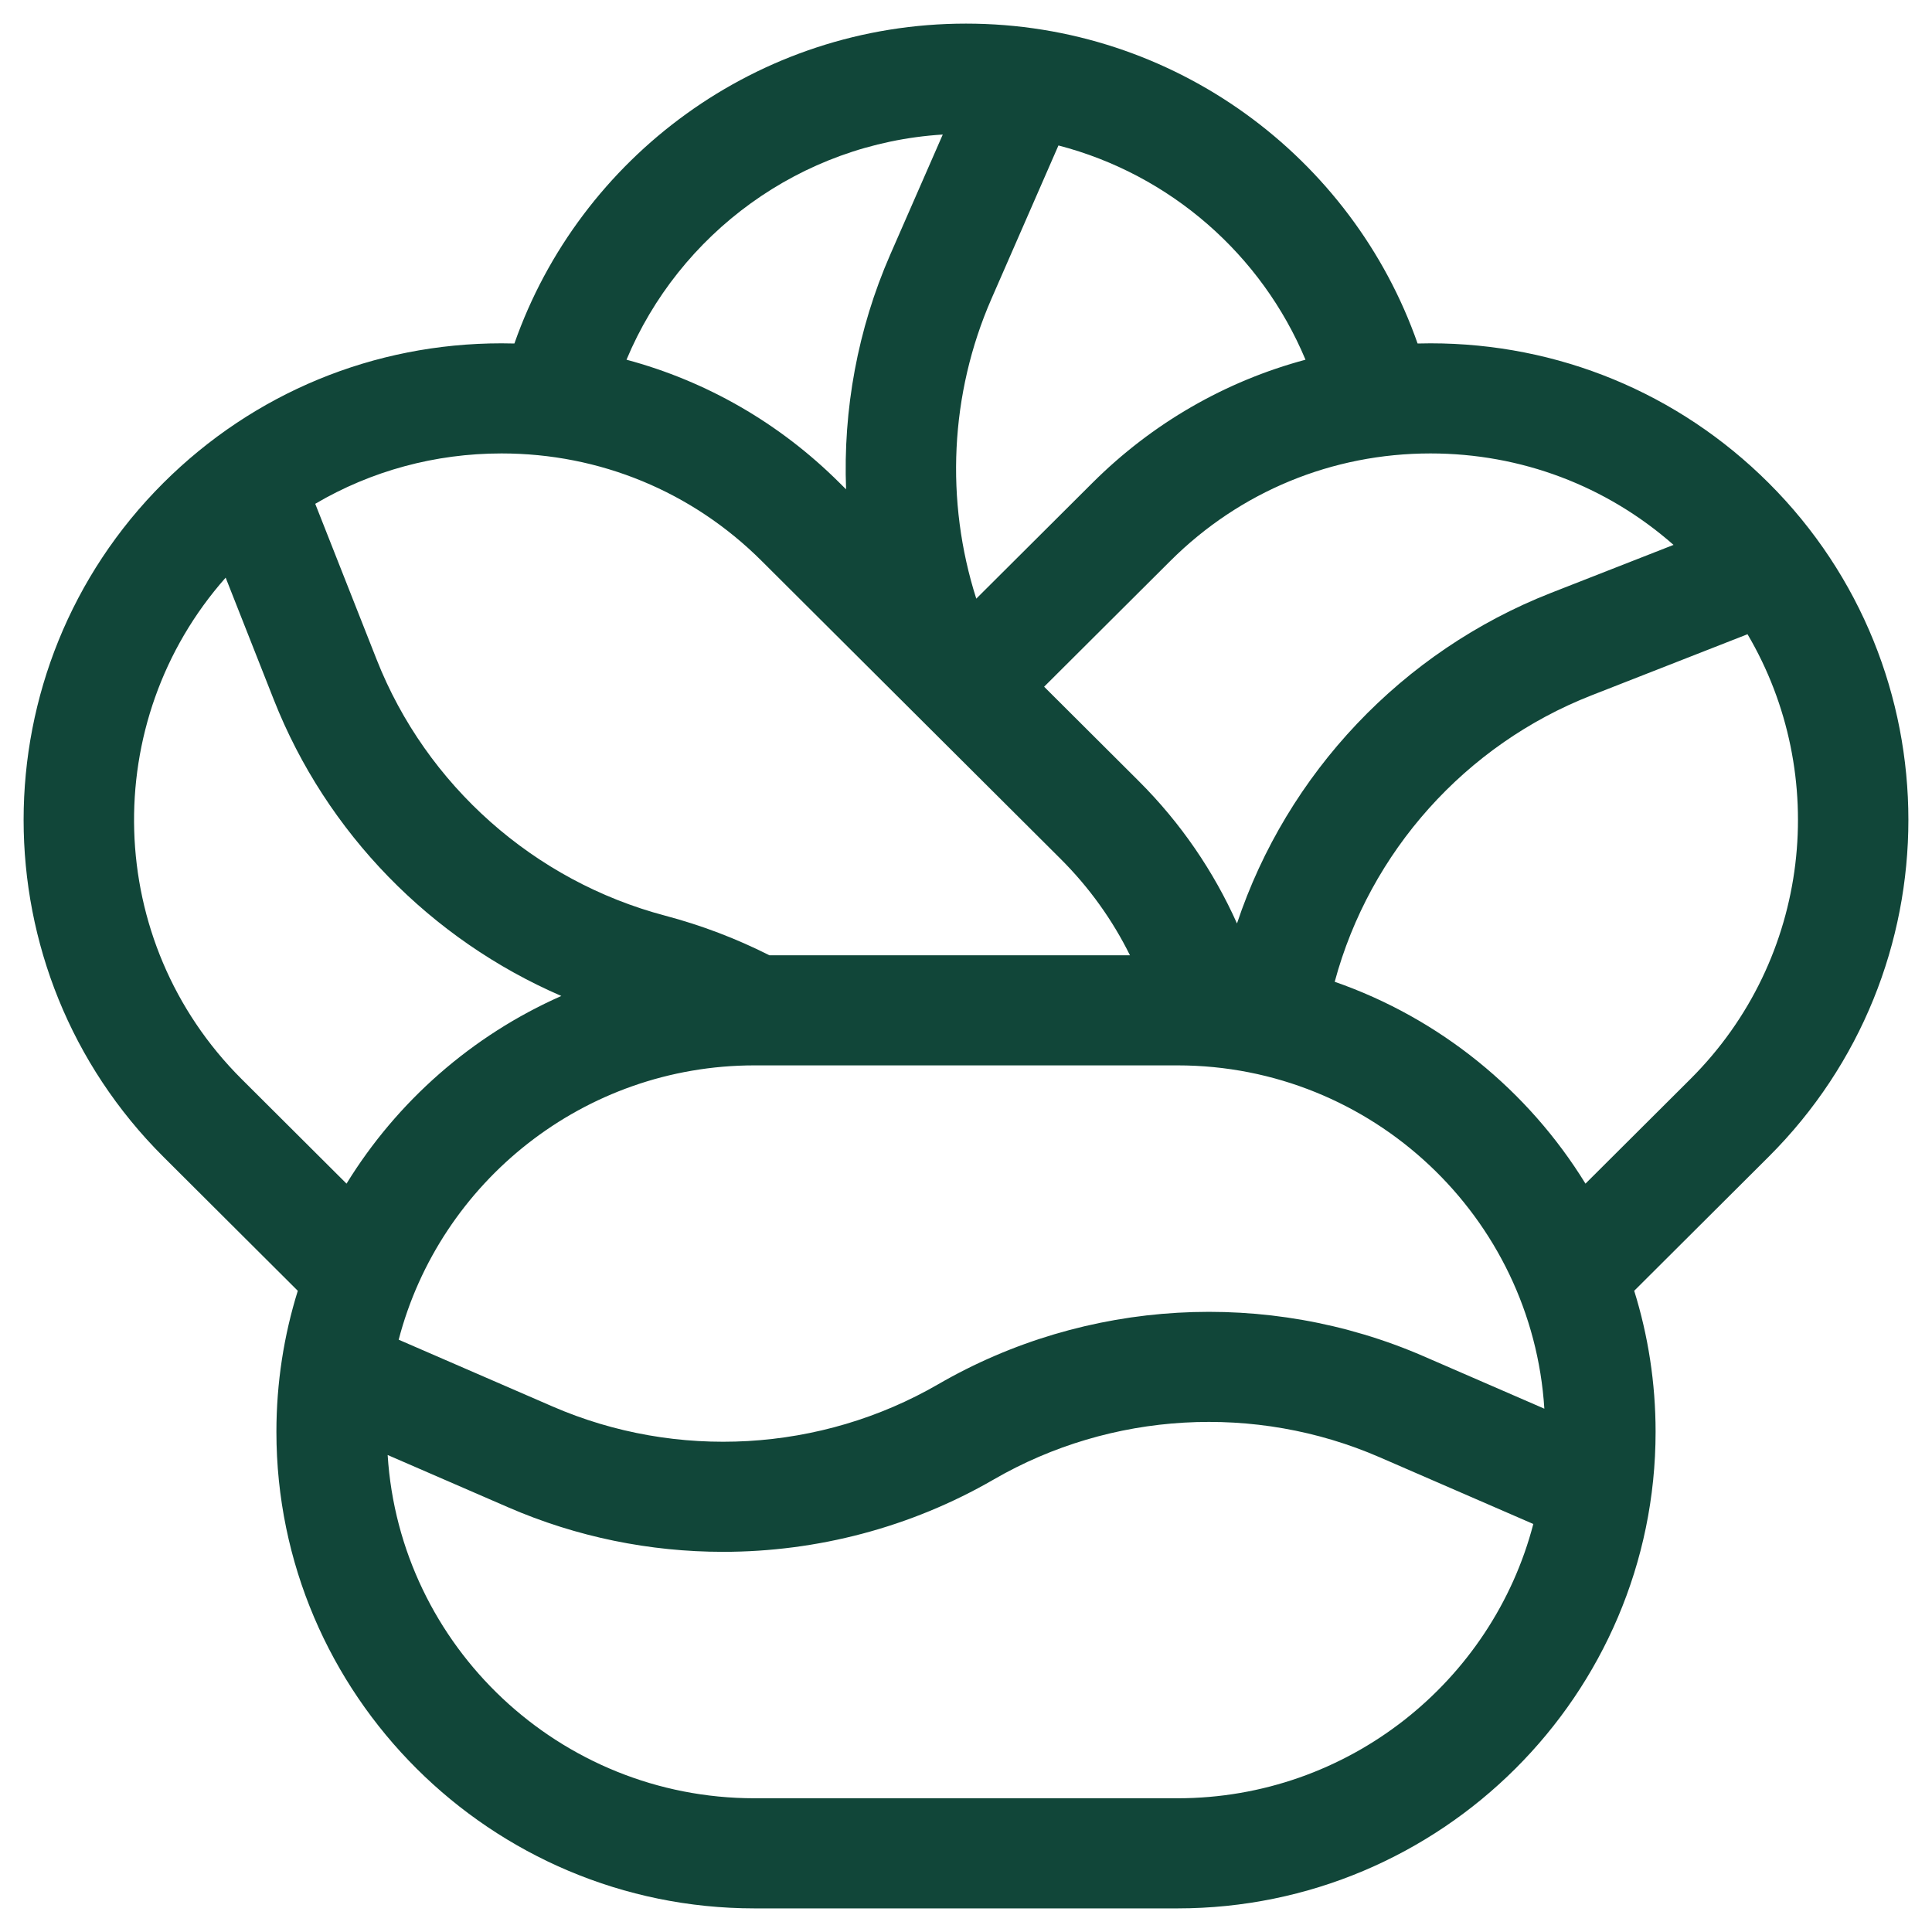 <?xml version="1.0" encoding="UTF-8" standalone="no" ?>
<!DOCTYPE svg PUBLIC "-//W3C//DTD SVG 1.1//EN" "http://www.w3.org/Graphics/SVG/1.1/DTD/svg11.dtd">
<svg xmlns="http://www.w3.org/2000/svg" xmlns:xlink="http://www.w3.org/1999/xlink" version="1.1" width="1080" height="1080" viewBox="0 0 1080 1080" xml:space="preserve">
<desc>Created with Fabric.js 5.2.4</desc>
<defs>
</defs>
<g transform="matrix(1 0 0 1 540 540)" id="539f278e-7705-4ccd-b0bc-aa3d208c9e22"  >
<rect style="stroke: none; stroke-width: 1; stroke-dasharray: none; stroke-linecap: butt; stroke-dashoffset: 0; stroke-linejoin: miter; stroke-miterlimit: 4; fill: rgb(255,255,255); fill-rule: nonzero; opacity: 1; visibility: hidden;" vector-effect="non-scaling-stroke"  x="-540" y="-540" rx="0" ry="0" width="1080" height="1080" />
</g>
<g transform="matrix(1 0 0 1 540 540)" id="e4bd4c41-a592-4099-827b-3d8521eceda4"  >
</g>
<g transform="matrix(26.34 0 0 26.34 540 540)"  >
<path style="stroke: none; stroke-width: 1; stroke-dasharray: none; stroke-linecap: butt; stroke-dashoffset: 0; stroke-linejoin: miter; stroke-miterlimit: 4; fill: rgb(17,70,57); fill-rule: nonzero; opacity: 1;"  transform=" translate(-20.5, -20)" d="M 37.533 9.747 C 35.616 7.837 33.068 6.785 30.358 6.785 C 30.266 6.785 30.175 6.787 30.084 6.789 C 28.701 2.841 24.927 0 20.5 0 C 16.073 0 12.299 2.841 10.916 6.789 C 10.825 6.787 10.734 6.785 10.643 6.785 C 7.932 6.785 5.384 7.837 3.467 9.747 C -0.489 13.691 -0.489 20.107 3.467 24.05 L 6.319 26.893 C 6.024 27.839 5.865 28.845 5.865 29.887 C 5.865 35.463 10.418 40 16.013 40 L 24.988 40 C 30.583 40 35.135 35.463 35.135 29.886 C 35.135 28.845 34.976 27.839 34.681 26.893 L 37.533 24.05 C 41.489 20.107 41.489 13.691 37.533 9.747 Z M 32.774 29.395 L 30.213 28.283 C 26.894 26.841 23.042 27.063 19.911 28.876 C 17.422 30.317 14.361 30.493 11.723 29.347 L 8.46 27.931 C 9.332 24.586 12.387 22.109 16.012 22.109 L 24.988 22.109 C 29.124 22.109 32.519 25.335 32.774 29.395 Z M 16.16 11.4 L 22.506 17.725 C 23.123 18.34 23.614 19.033 23.98 19.773 L 16.329 19.773 C 15.628 19.419 14.887 19.136 14.116 18.932 C 11.334 18.197 9.044 16.164 7.992 13.495 L 6.689 10.191 C 7.874 9.494 9.23 9.122 10.643 9.122 C 12.727 9.122 14.686 9.931 16.16 11.4 Z M 24.164 16.073 L 22.158 14.073 L 24.84 11.4 C 26.314 9.931 28.273 9.122 30.358 9.122 C 32.277 9.122 34.09 9.808 35.516 11.063 L 32.915 12.082 C 29.762 13.318 27.313 15.911 26.251 19.097 C 25.76 18 25.066 16.972 24.164 16.073 Z M 27.705 7.133 C 26.011 7.587 24.457 8.477 23.183 9.747 L 20.718 12.204 C 20.058 10.134 20.156 7.862 21.041 5.838 L 22.462 2.586 C 24.837 3.202 26.775 4.907 27.705 7.133 Z M 20.007 2.354 L 18.891 4.905 C 18.199 6.489 17.89 8.194 17.955 9.884 L 17.817 9.747 C 16.543 8.477 14.989 7.587 13.295 7.133 C 14.411 4.464 16.976 2.543 20.007 2.354 Z M 5.125 22.398 C 2.2 19.482 2.088 14.809 4.788 11.758 L 5.81 14.349 C 6.926 17.18 9.147 19.441 11.912 20.636 C 10.018 21.473 8.427 22.872 7.353 24.619 L 5.125 22.398 Z M 24.988 37.663 L 16.012 37.663 C 11.876 37.663 8.481 34.438 8.226 30.378 L 10.786 31.489 C 12.239 32.12 13.793 32.433 15.344 32.433 C 17.338 32.433 19.328 31.916 21.089 30.897 C 23.578 29.456 26.639 29.279 29.277 30.425 L 32.54 31.842 C 31.668 35.187 28.612 37.663 24.988 37.663 Z M 33.647 24.619 C 32.431 22.642 30.554 21.111 28.325 20.335 C 29.068 17.574 31.103 15.303 33.773 14.257 L 37.086 12.959 C 38.842 15.939 38.438 19.843 35.875 22.398 L 33.647 24.619 Z" stroke-linecap="round" />
</g>
</svg>